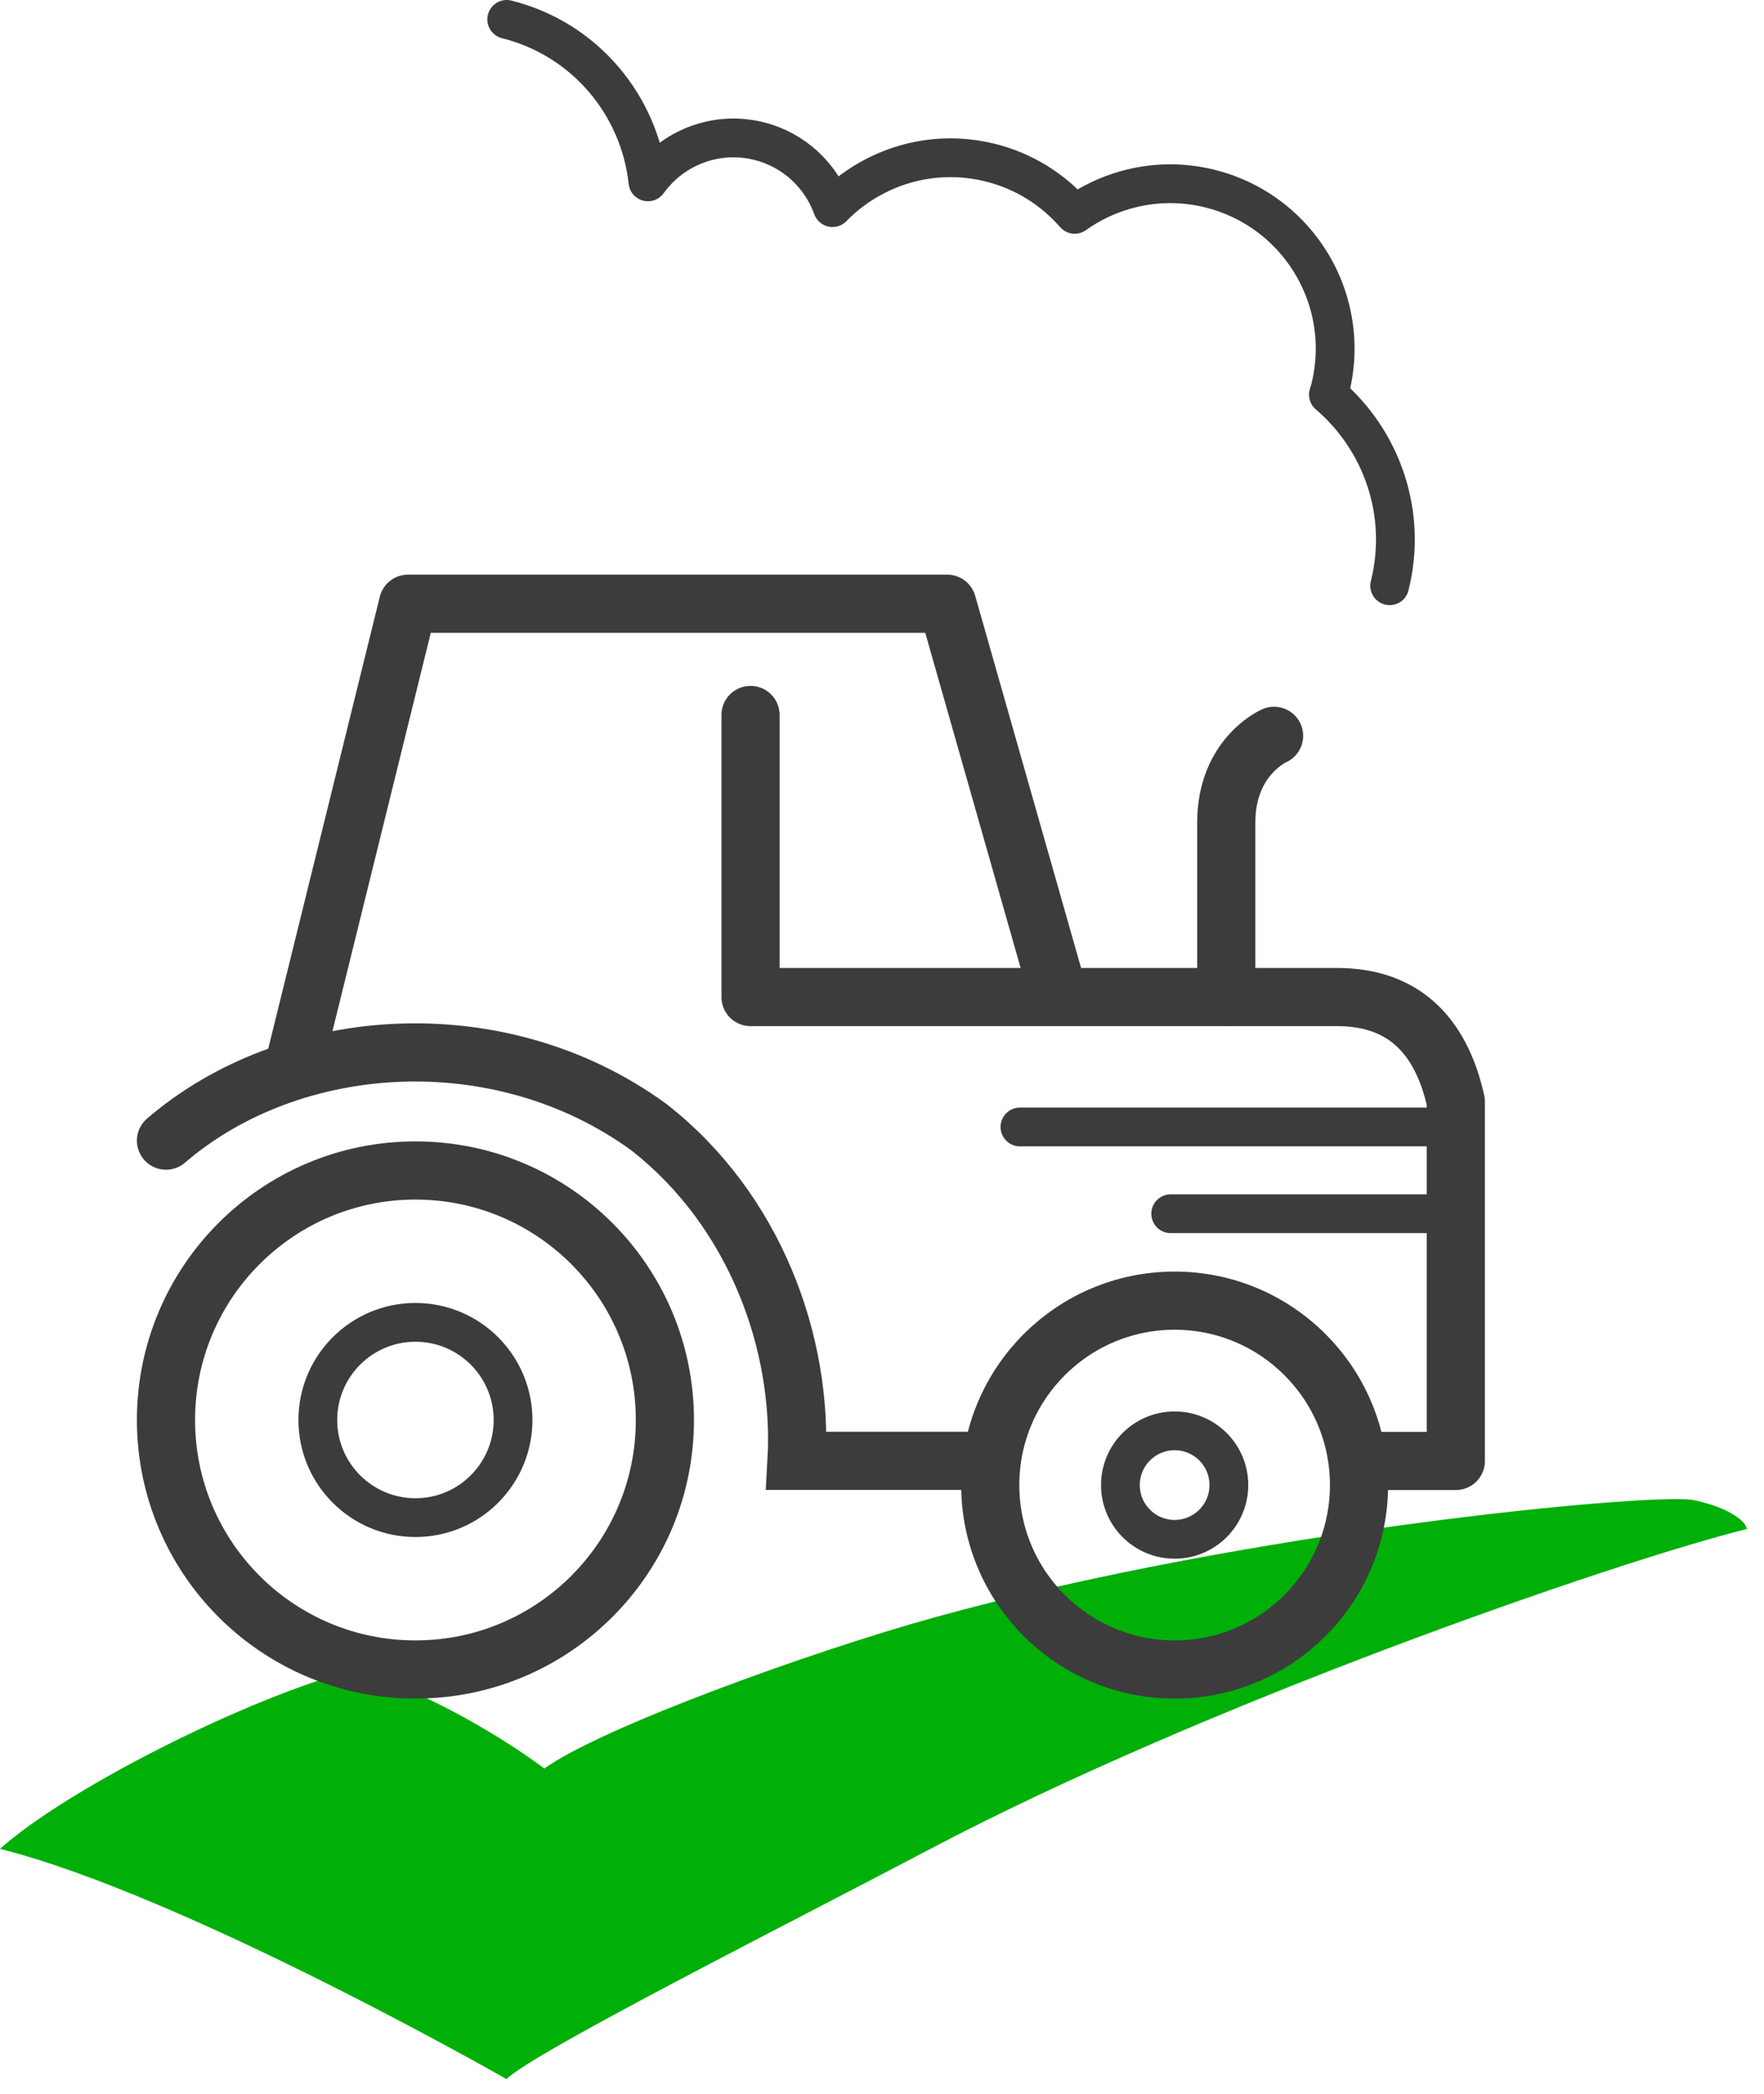 <?xml version="1.0" encoding="UTF-8"?>
<svg width="91px" height="108px" viewBox="0 0 91 108" version="1.1" xmlns="http://www.w3.org/2000/svg" xmlns:xlink="http://www.w3.org/1999/xlink">
    <!-- Generator: Sketch 51.2 (57519) - http://www.bohemiancoding.com/sketch -->
    <title>Icon3</title>
    <desc>Created with Sketch.</desc>
    <defs></defs>
    <g id="main" stroke="none" stroke-width="1" fill="none" fill-rule="evenodd">
        <g transform="translate(-1058, -677)" id="Group-3">
            <g transform="translate(375, 673)">
                <g id="Icon3" transform="translate(683, 5)">
                    <g id="Group">
                        <path d="M0,94.355 C3.438,91.274 12.715,86.582 18.257,85.123 C21.187,85.938 25.25,88.105 28.082,90.211 C31.04,88.086 41.917,84.154 48.25,82.405 C64.407,77.942 84.875,76.016 87.292,76.355 C88.997,76.682 90.021,77.376 90.125,77.855 C83.125,79.605 62.121,86.912 48,94.355 C40.663,98.222 27.574,104.817 26.128,106.23 C26.128,106.23 9.583,96.772 0,94.355" id="Fill-1" fill="#00AF08"></path>
                        <path d="M70.651,74.35 L75.102,74.35 L75.102,55.813 C74.297,52.22 72.253,50.423 68.969,50.423 L38.718,50.423 L38.718,35.875" id="Stroke-3" stroke="#3C3C3C" stroke-width="3" stroke-linecap="round" stroke-linejoin="round"></path>
                        <path d="M52.616,57.124 L74.641,57.124" id="Stroke-5" stroke="#3C3C3C" stroke-width="2" stroke-linecap="round"></path>
                        <path d="M60.393,61.599 L74.718,61.599" id="Stroke-7" stroke="#3C3C3C" stroke-width="2" stroke-linecap="round"></path>
                        <path d="M63.26,50.416 L63.26,41.425 C63.26,38.014 65.726,36.95 65.726,36.95" id="Stroke-9" stroke="#3C3C3C" stroke-width="3" stroke-linecap="round"></path>
                        <polyline id="Stroke-11" stroke="#3C3C3C" stroke-width="3" stroke-linecap="round" stroke-linejoin="round" points="15.276 53.519 21.049 30.137 48.864 30.137 54.352 49.42"></polyline>
                        <path d="M50.504,74.344 L41.091,74.344 C41.433,68.32 38.983,61.433 33.46,57.123 C25.767,51.534 15.028,52.274 8.563,57.829" id="Stroke-13" stroke="#3C3C3C" stroke-width="3" stroke-linecap="round"></path>
                        <path d="M60.596,66.082 C65.849,66.082 70.108,70.341 70.108,75.594 C70.108,80.847 65.849,85.105 60.596,85.105 C55.343,85.105 51.084,80.847 51.084,75.594 C51.084,70.341 55.343,66.082 60.596,66.082 Z" id="Stroke-15" stroke="#3C3C3C" stroke-width="3"></path>
                        <path d="M21.431,59.368 C28.538,59.368 34.3,65.13 34.3,72.237 C34.3,79.344 28.538,85.105 21.431,85.105 C14.325,85.105 8.563,79.344 8.563,72.237 C8.563,65.13 14.325,59.368 21.431,59.368 Z" id="Stroke-17" stroke="#3C3C3C" stroke-width="3"></path>
                        <path d="M21.431,67.201 C24.212,67.201 26.467,69.456 26.467,72.237 C26.467,75.017 24.212,77.272 21.431,77.272 C18.651,77.272 16.396,75.017 16.396,72.237 C16.396,69.456 18.651,67.201 21.431,67.201 Z" id="Stroke-19" stroke="#3C3C3C" stroke-width="2"></path>
                        <path d="M60.596,72.796 C62.141,72.796 63.394,74.048 63.394,75.593 C63.394,77.138 62.141,78.391 60.596,78.391 C59.051,78.391 57.799,77.138 57.799,75.593 C57.799,74.048 59.051,72.796 60.596,72.796 Z" id="Stroke-21" stroke="#3C3C3C" stroke-width="2"></path>
                        <path d="M71.689,29.21 C72.626,25.469 71.275,21.699 68.528,19.354 C68.558,19.253 68.594,19.157 68.62,19.055 C68.922,17.844 68.951,16.629 68.743,15.476 C68.48,14.023 67.843,12.669 66.91,11.546 C65.796,10.203 64.258,9.189 62.437,8.732 C60.953,8.36 59.462,8.404 58.089,8.79 C57.136,9.056 56.24,9.486 55.44,10.055 C54.337,8.789 52.852,7.832 51.1,7.392 C49.977,7.11 48.849,7.067 47.773,7.23 C46.852,7.369 45.968,7.658 45.154,8.078 C44.337,8.498 43.59,9.048 42.947,9.708 C42.352,8.064 40.98,6.735 39.157,6.278 C36.932,5.72 34.688,6.624 33.426,8.379 C33.001,4.451 30.198,1.018 26.14,0" id="Stroke-23" stroke="#3C3C3C" stroke-width="2" stroke-linecap="round" stroke-linejoin="round"></path>
                    </g>
                </g>
            </g>
        </g>
    </g>
</svg>
